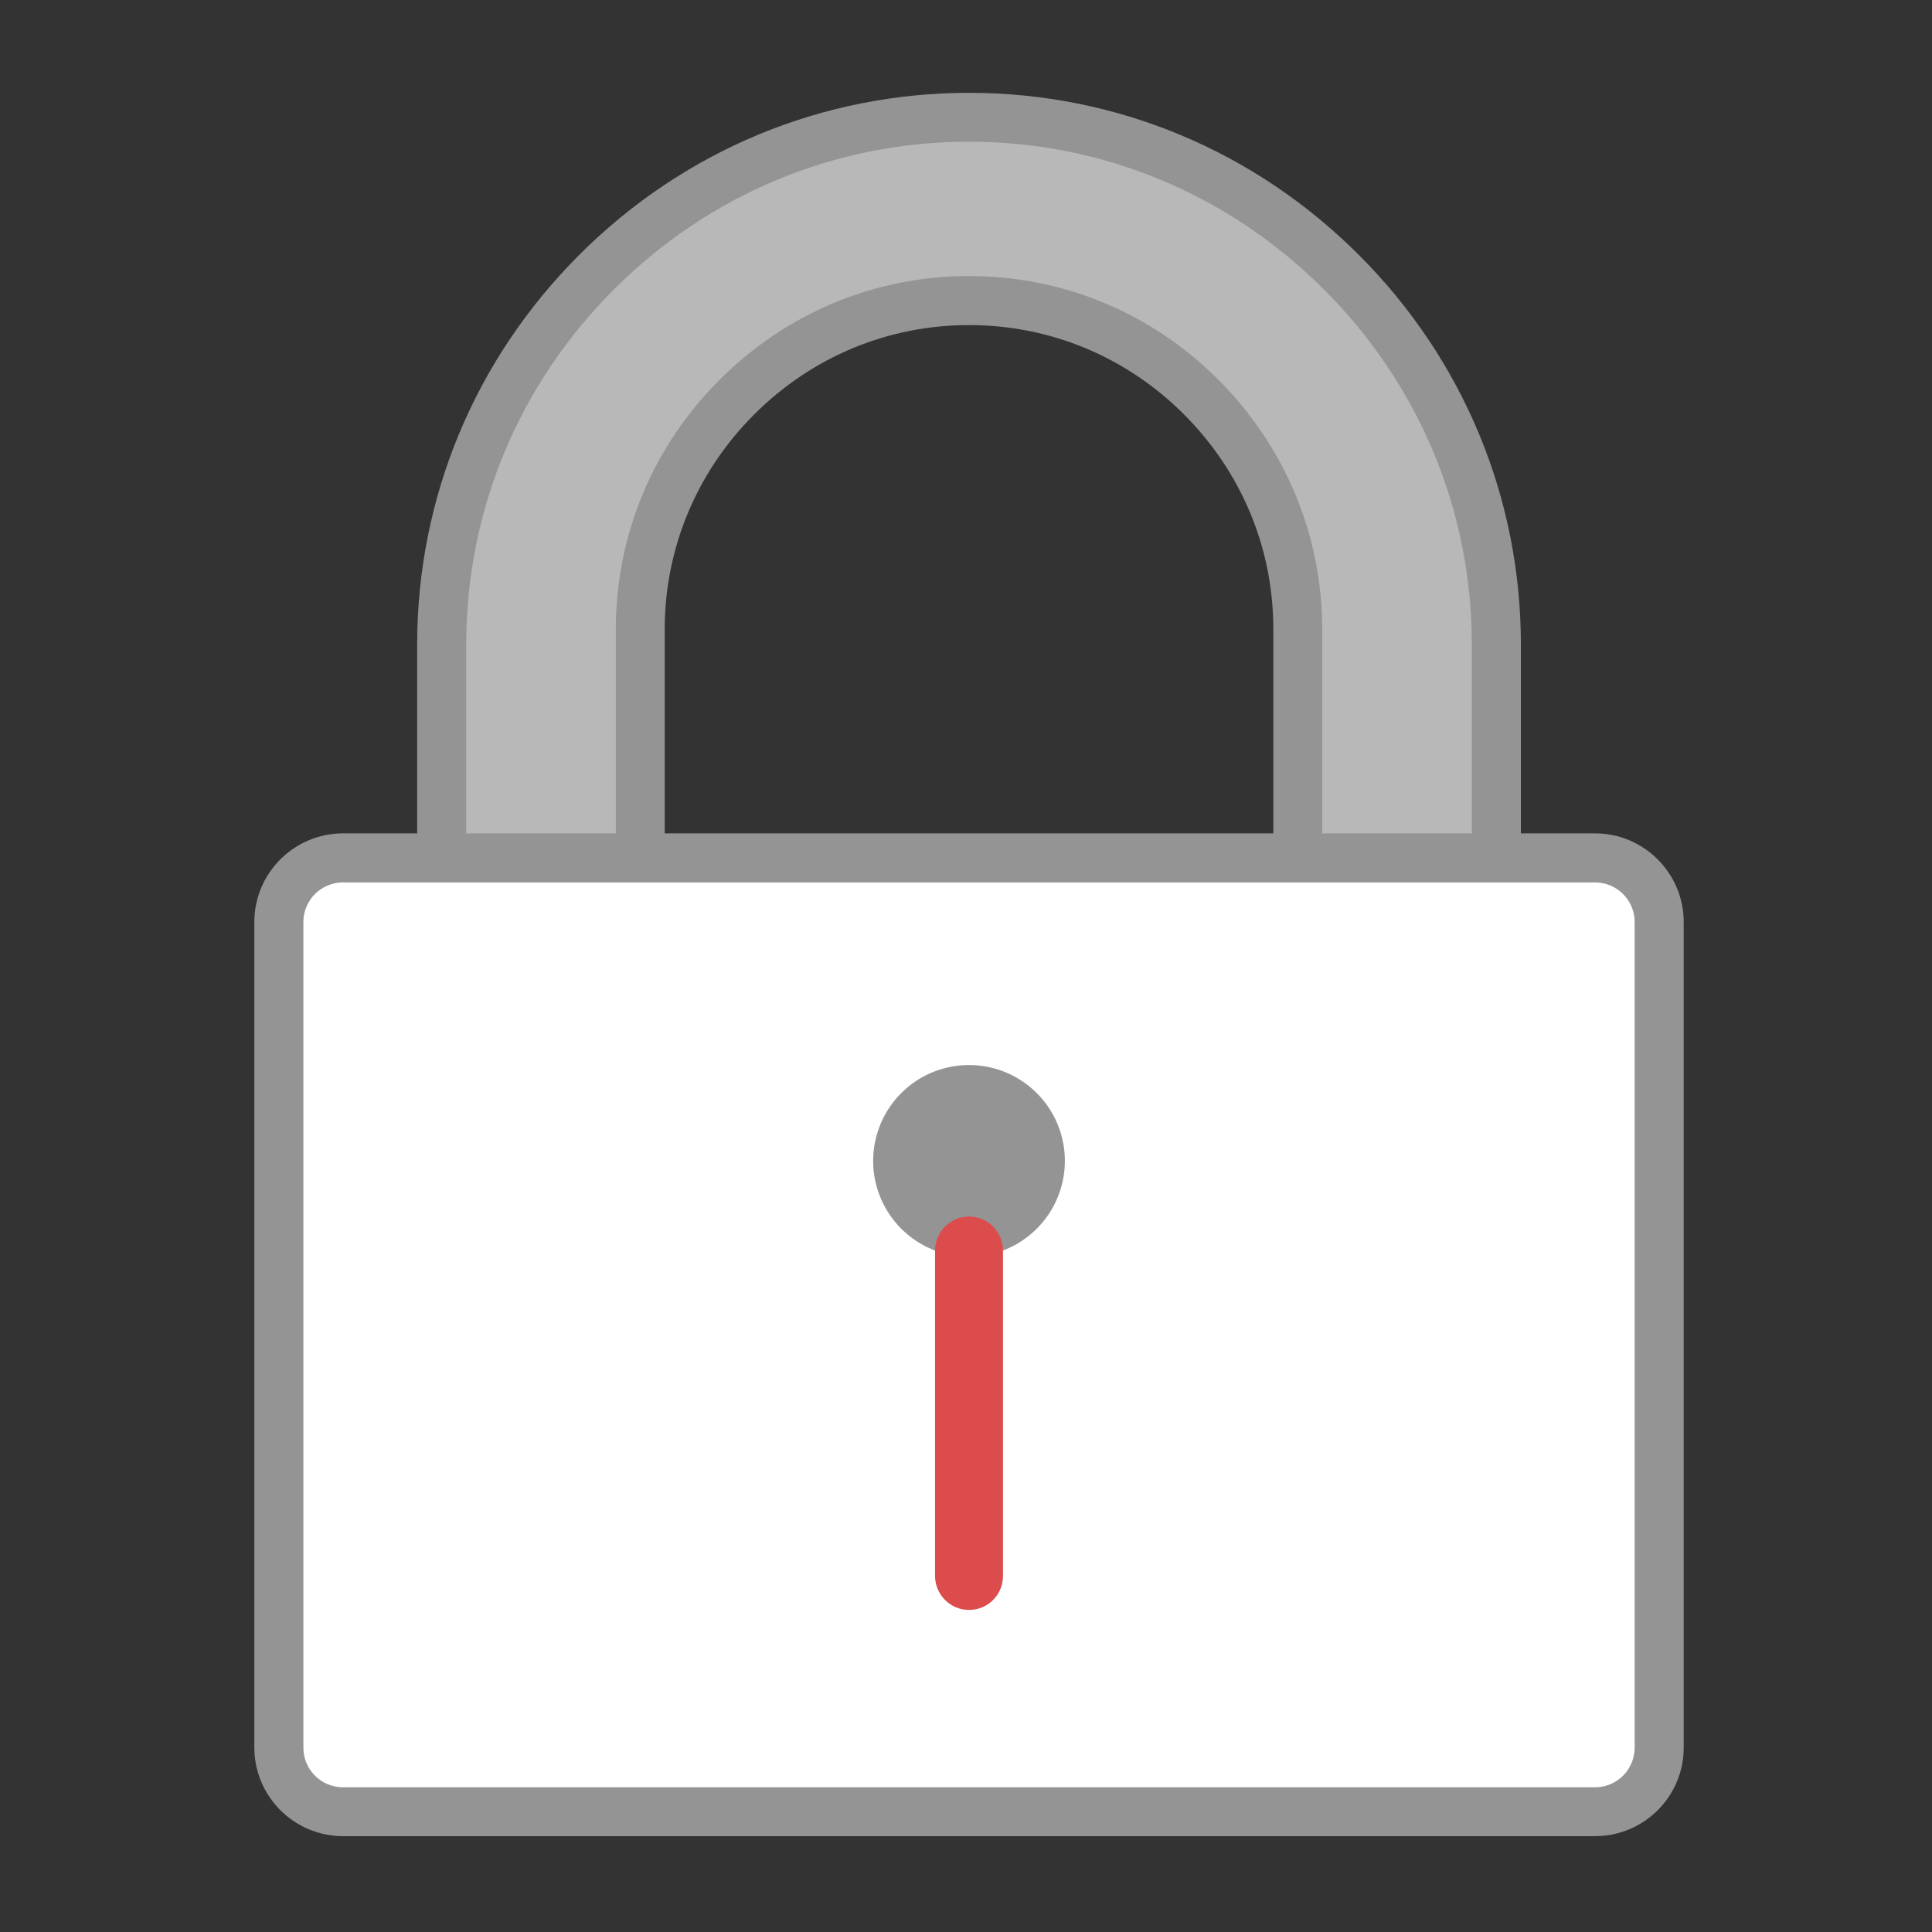 <!DOCTYPE svg PUBLIC "-//W3C//DTD SVG 1.1//EN" "http://www.w3.org/Graphics/SVG/1.1/DTD/svg11.dtd">
<!-- Uploaded to: SVG Repo, www.svgrepo.com, Transformed by: SVG Repo Mixer Tools -->
<svg width="800px" height="800px" viewBox="0 0 1024 1024" class="icon" version="1.1" xmlns="http://www.w3.org/2000/svg" fill="#000000">
<rect x="0" y="0" width="1024" height="1024" fill="#333333" stroke="none"/>
<g id="SVGRepo_bgCarrier" stroke-width="0"/>
<g id="SVGRepo_tracerCarrier" stroke-linecap="round" stroke-linejoin="round"/>
<g id="SVGRepo_iconCarrier">
<path d="M513.6 62.1c-153.7 0-279.5 125.8-279.5 279.5v144.7c0 153.7 125.8 279.5 279.5 279.5S793.1 640 793.1 486.3V341.7c0-153.8-125.7-279.6-279.5-279.6z m174.2 426.5c0 95.8-78.4 174.2-174.2 174.2-95.8 0-174.2-78.4-174.2-174.2V333.5c0-95.8 78.4-174.2 174.2-174.2 95.8 0 174.2 78.4 174.2 174.2v155.1z" fill="#b8b8b8"/>
<path d="M513.6 778.9c-77.8 0-151.2-30.5-206.6-85.9-26.9-26.9-48-58.2-62.8-93-15.3-36.1-23.1-74.3-23.1-113.6V341.7c0-77.8 30.5-151.2 85.9-206.6 55.4-55.4 128.8-85.9 206.6-85.9 77.8 0 151.2 30.5 206.6 85.9 55.4 55.4 85.9 128.8 85.9 206.6v144.7c0 39.3-7.8 77.6-23.1 113.6-14.8 34.8-35.9 66.1-62.8 93-55.4 55.4-128.8 85.9-206.6 85.9z m0-703.8c-70.9 0-137.7 27.8-188.2 78.3s-78.3 117.3-78.3 188.2v144.7c0 70.9 27.8 137.7 78.3 188.2s117.3 78.3 188.2 78.3 137.7-27.8 188.2-78.3 78.3-117.3 78.3-188.2V341.7c0-70.9-27.8-137.7-78.3-188.2S584.5 75.1 513.6 75.1z m0 600.7c-49.8 0-96.8-19.5-132.2-55-35.5-35.5-55-82.4-55-132.2V333.5c0-49.8 19.5-96.8 55-132.2 35.5-35.5 82.4-55 132.2-55s96.8 19.5 132.2 55 55 82.4 55 132.2v155.1c0 49.8-19.5 96.8-55 132.2s-82.4 55-132.2 55z m0-503.5c-42.9 0-83.3 16.8-113.9 47.4-30.5 30.5-47.4 71-47.4 113.9v155.1c0 42.9 16.8 83.3 47.4 113.9 30.5 30.6 71 47.4 113.9 47.4 42.9 0 83.3-16.8 113.9-47.4 30.5-30.5 47.4-71 47.4-113.9V333.5c0-42.9-16.8-83.3-47.4-113.9s-71-47.3-113.9-47.3z" fill="#949494"/>
<path d="M845.4 960.2H181.8c-18.8 0-34-15.2-34-34V488.7c0-18.8 15.2-34 34-34h663.6c18.8 0 34 15.2 34 34v437.6c0 18.7-15.2 33.9-34 33.9z" fill="#ffffff"/>
<path d="M845.4 973.2H181.8c-25.9 0-47-21.1-47-47V488.7c0-25.9 21.1-47 47-47h663.6c25.9 0 47 21.1 47 47v437.6c0 25.9-21.1 46.9-47 46.9zM181.8 467.7c-11.6 0-21 9.4-21 21v437.6c0 11.6 9.4 21 21 21h663.6c11.6 0 21-9.4 21-21V488.7c0-11.6-9.4-21-21-21H181.8z" fill="#949494"/>
<path d="M513.6 615.3m-50.8 0a50.8 50.8 0 1 0 101.6 0 50.8 50.8 0 1 0-101.6 0Z" fill="#949494"/>
<path d="M513.6 853.3c-9.9 0-18-8.1-18-18V662.8c0-9.9 8.1-18 18-18s18 8.1 18 18v172.5c0 10-8 18-18 18z" fill="#dc4c4c"/>
</g>
</svg>